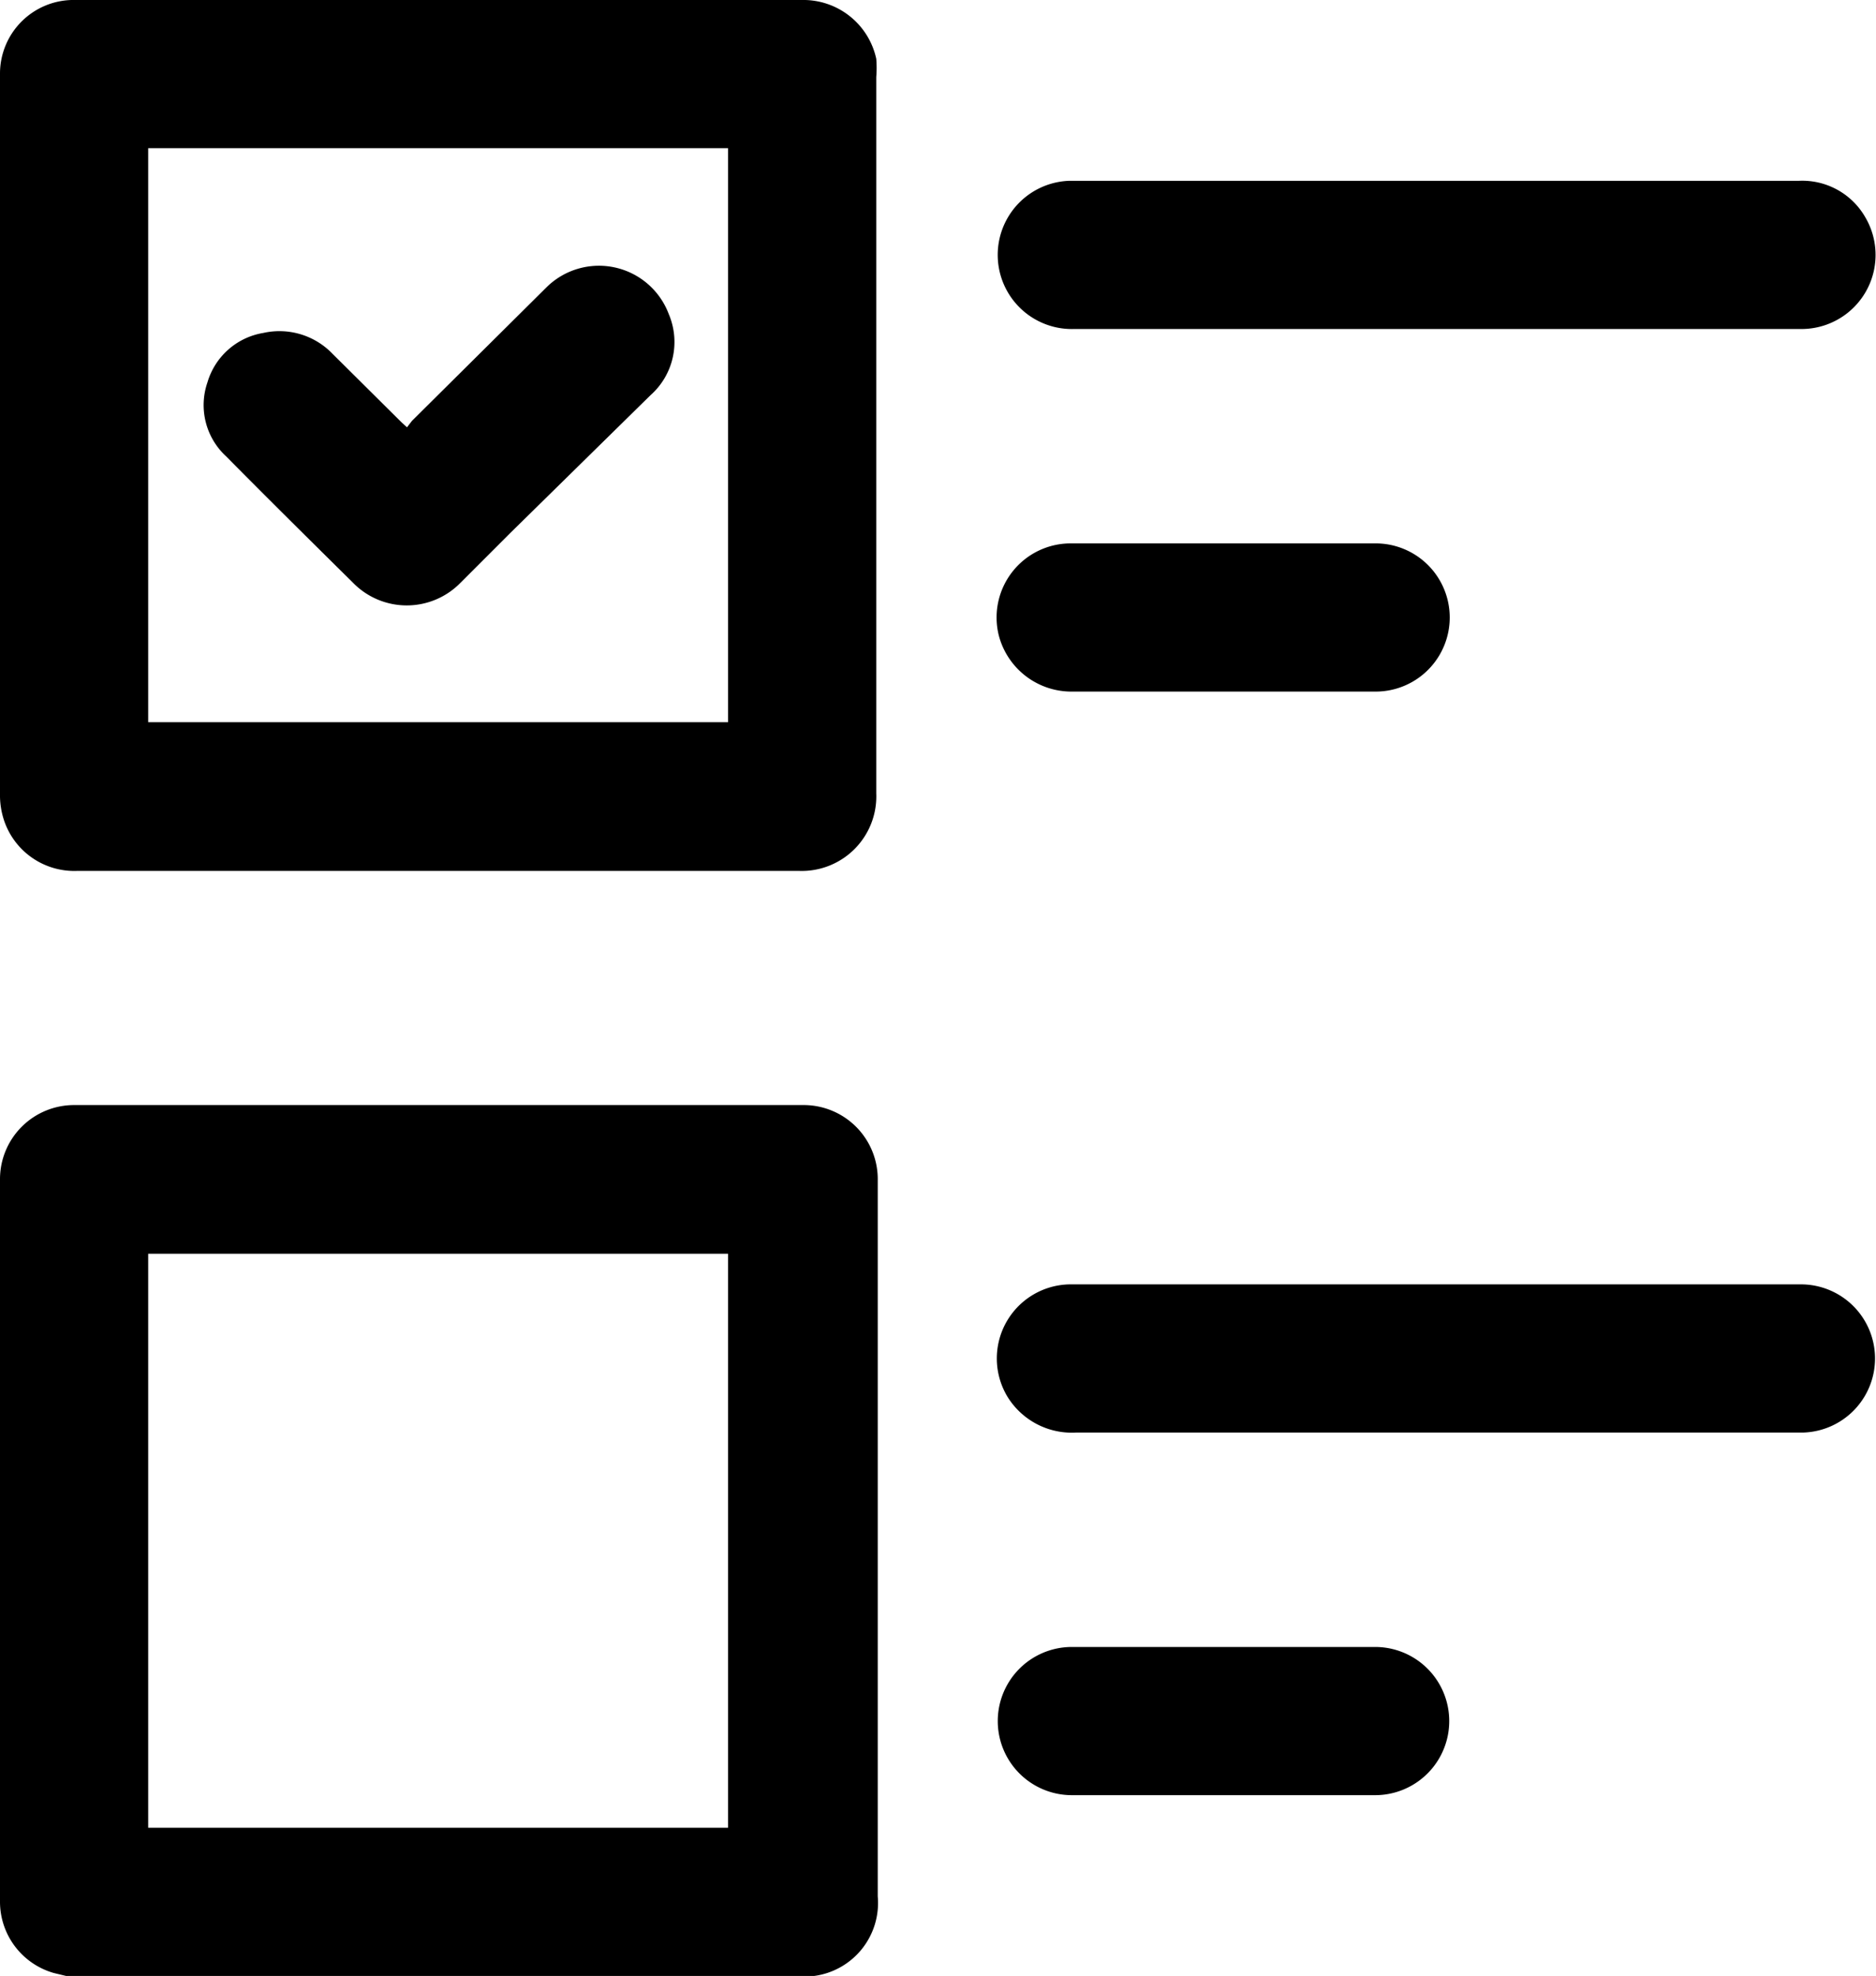 <svg xmlns="http://www.w3.org/2000/svg" viewBox="0 0 37.98 40"><g data-name="Layer 2"><g><path d="M1.34,40l-.25-.06A1.5,1.5,0,0,1,0,38.5V23.87a1.5,1.5,0,0,1,1.5-1.5H16.28a1.5,1.5,0,0,1,1.49,1.53c0,2.4,0,4.81,0,7.21v7.28A1.49,1.49,0,0,1,16.48,40l0,0ZM3,37H14.74V25.38H3Z"/><path d="M8.89,0h7.34a1.51,1.51,0,0,1,1.51,1.19,2.31,2.31,0,0,1,0,.37c0,4.83,0,9.67,0,14.5a1.51,1.51,0,0,1-1.56,1.57H1.56A1.5,1.5,0,0,1,.07,16.57,1.62,1.62,0,0,1,0,16.13V1.49A1.49,1.49,0,0,1,1.53,0Zm5.85,14.62V3H3V14.62Z"/><path d="M29.07,26h7.36a1.5,1.5,0,1,1,.06,3H21.78a1.53,1.53,0,0,1-1.38-.72A1.5,1.5,0,0,1,21.64,26c.53,0,1.06,0,1.58,0Z"/><path d="M29.08,6.66H21.75a1.5,1.5,0,1,1-.1-3H36.42a1.47,1.47,0,0,1,1.35.75,1.5,1.5,0,0,1-1.33,2.25H29.08Z"/><path d="M24.77,36.34H21.7a1.5,1.5,0,1,1,0-3h4.42c.57,0,1.15,0,1.72,0a1.5,1.5,0,1,1,0,3Z"/><path d="M24.77,14H21.71a1.52,1.52,0,0,1-1.49-1.14A1.5,1.5,0,0,1,21.67,11h6.18a1.5,1.5,0,1,1,0,3Z"/><path d="M8.24,8.65l.1-.13,2.72-2.7a1.51,1.51,0,0,1,2.48.54A1.44,1.44,0,0,1,13.17,8L10.32,10.8l-1,1a1.52,1.52,0,0,1-2.17,0c-.86-.85-1.72-1.7-2.57-2.56A1.41,1.41,0,0,1,4.2,7.74a1.42,1.42,0,0,1,1.13-1,1.49,1.49,0,0,1,1.4.42l1.4,1.39Z"/></g></g></svg>